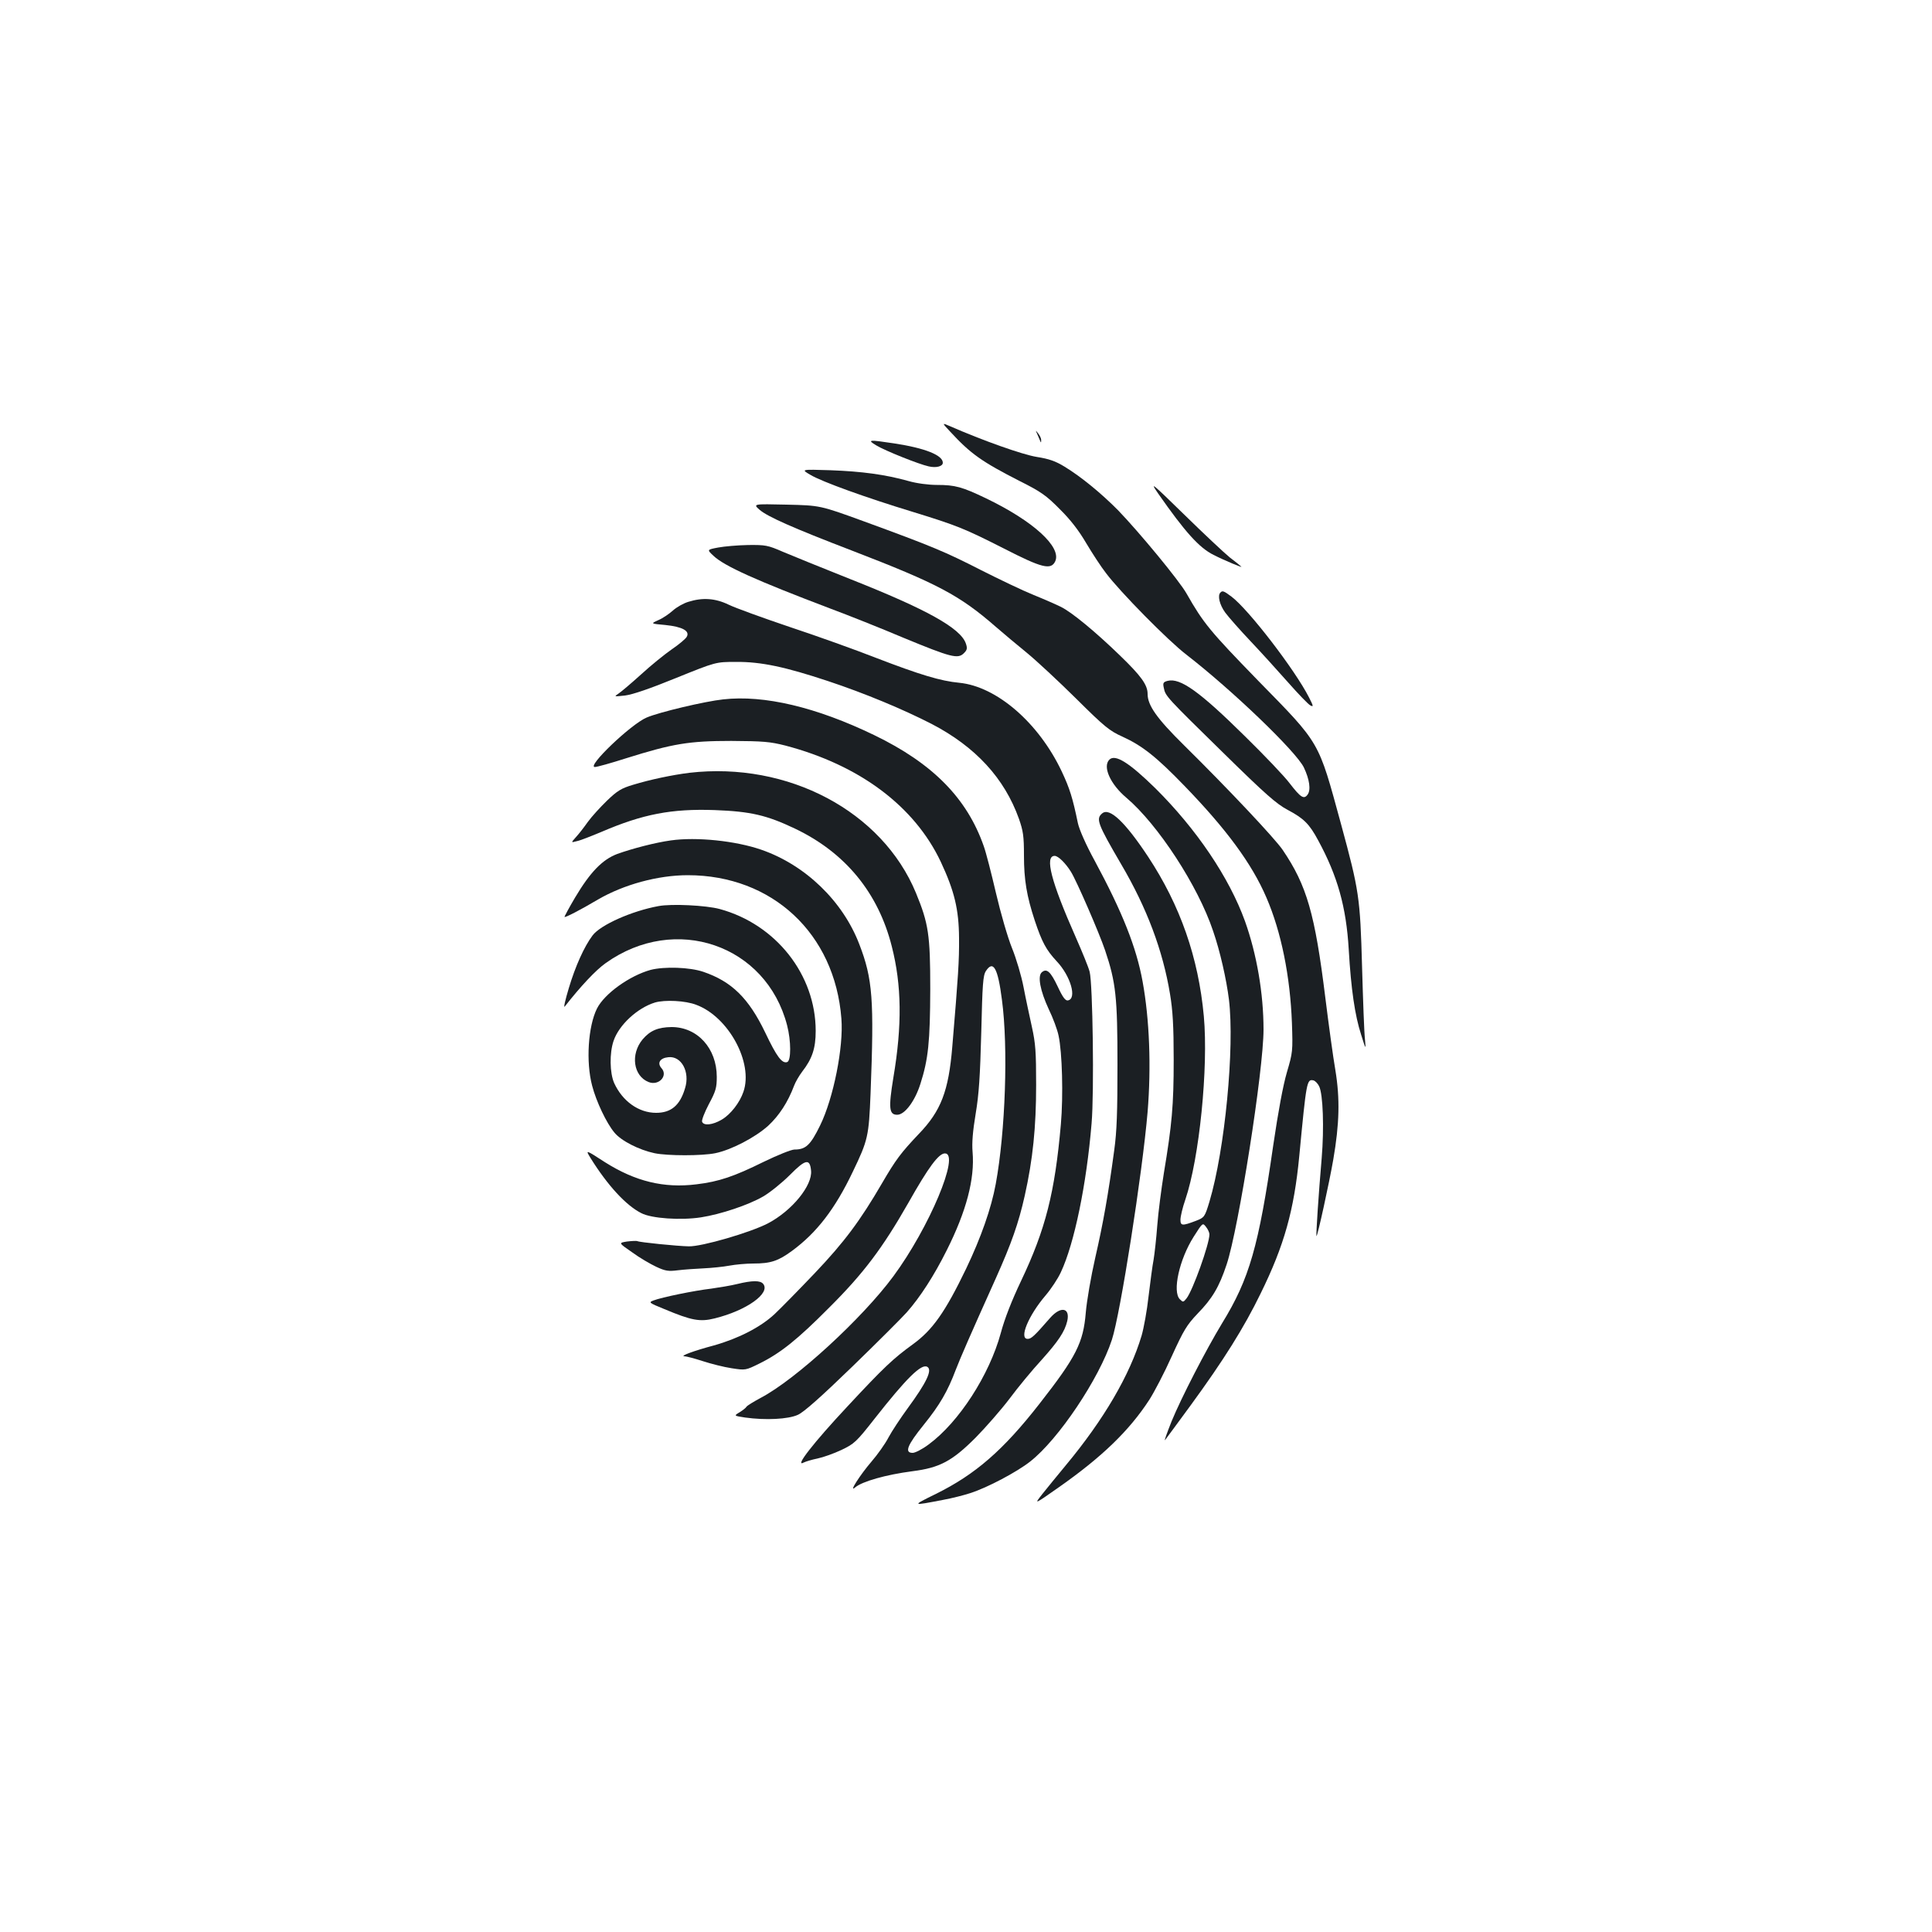 <?xml version="1.0" standalone="no"?>
<!DOCTYPE svg PUBLIC "-//W3C//DTD SVG 20010904//EN"
 "http://www.w3.org/TR/2001/REC-SVG-20010904/DTD/svg10.dtd">
<svg version="1.0" xmlns="http://www.w3.org/2000/svg"
 width="1000pt" height="1000pt" viewBox="0 0 1000 1000"
 preserveAspectRatio="xMidYMid meet">
<g transform="translate(0,1000) scale(0.1,-0.1)"
fill="#1b1f23" stroke="none">
<path d="M4918 7766 c106 -115 164 -156 362 -257 108 -54 136 -74 205 -144 55
-54 99 -111 137 -176 31 -52 77 -123 103 -156 72 -96 320 -348 415 -421 238
-184 570 -503 609 -585 29 -61 37 -116 19 -140 -19 -26 -36 -15 -93 59 -27 36
-131 145 -231 243 -236 233 -335 303 -400 287 -23 -6 -26 -11 -20 -37 8 -42
14 -48 311 -339 216 -212 272 -261 330 -292 83 -44 112 -72 158 -158 100 -184
145 -344 158 -564 12 -207 32 -342 64 -441 25 -80 25 -80 20 -24 -4 32 -10
200 -15 375 -10 360 -15 393 -109 739 -119 435 -104 410 -430 743 -247 254
-282 296 -369 449 -36 65 -245 318 -355 432 -86 87 -192 174 -276 225 -47 29
-81 41 -145 51 -74 12 -280 85 -451 160 -40 17 -40 17 3 -29z"/>
<path d="M5368 7755 c5 -11 12 -27 15 -35 5 -13 6 -13 6 1 1 8 -6 24 -15 35
-15 19 -15 19 -6 -1z"/>
<path d="M4535 7695 c44 -27 221 -98 272 -109 39 -9 73 0 73 19 0 39 -93 76
-252 100 -132 20 -141 19 -93 -10z"/>
<path d="M4195 7542 c58 -35 288 -118 528 -191 231 -71 270 -87 473 -190 197
-101 244 -113 266 -66 33 74 -114 208 -357 325 -125 60 -161 70 -255 70 -44 0
-105 8 -147 20 -121 34 -242 50 -403 56 -155 5 -155 5 -105 -24z"/>
<path d="M5995 7445 c139 -199 212 -280 286 -317 59 -30 154 -69 144 -61 -5 5
-32 27 -60 48 -27 22 -133 121 -234 220 -172 168 -181 175 -136 110z"/>
<path d="M3932 7361 c41 -35 168 -92 478 -211 444 -171 557 -231 745 -395 39
-34 111 -94 160 -134 50 -41 164 -147 255 -237 147 -146 173 -167 240 -197
103 -47 176 -105 321 -255 217 -224 349 -403 424 -578 77 -178 123 -408 132
-649 5 -146 4 -153 -26 -255 -20 -68 -45 -203 -71 -380 -75 -521 -123 -689
-265 -920 -83 -137 -211 -385 -261 -507 -23 -58 -39 -102 -34 -97 4 5 64 86
132 179 171 234 277 403 363 580 122 248 173 430 200 711 37 389 39 399 73
392 9 -2 23 -16 30 -31 20 -41 26 -215 13 -372 -16 -184 -30 -399 -27 -403 5
-4 66 275 87 396 32 186 35 315 11 462 -12 69 -35 238 -52 375 -54 436 -96
582 -221 766 -40 59 -282 316 -511 542 -140 138 -188 206 -188 265 0 47 -33
93 -145 201 -124 120 -247 222 -304 250 -20 10 -83 38 -140 61 -57 23 -180 82
-275 130 -182 93 -250 122 -606 252 -225 82 -225 82 -399 86 -174 4 -174 4
-139 -27z"/>
<path d="M3717 7166 c-58 -11 -58 -11 -25 -42 56 -54 224 -129 606 -274 89
-33 260 -101 378 -151 247 -102 282 -111 313 -80 17 17 19 25 10 51 -28 79
-202 176 -599 333 -146 58 -303 122 -348 141 -78 34 -90 36 -180 35 -54 -1
-123 -7 -155 -13z"/>
<path d="M6317 6933 c-16 -15 -5 -63 25 -104 17 -23 76 -90 130 -147 55 -58
142 -154 195 -214 52 -59 104 -113 115 -119 17 -9 17 -5 -6 40 -73 144 -314
457 -402 523 -40 30 -47 32 -57 21z"/>
<path d="M3563 6885 c-24 -7 -60 -27 -80 -45 -20 -18 -54 -41 -76 -50 -40 -18
-40 -18 37 -25 88 -9 129 -31 110 -62 -6 -10 -40 -39 -77 -64 -36 -25 -108
-83 -159 -130 -51 -46 -104 -91 -118 -100 -23 -15 -21 -15 35 -9 40 5 130 36
265 91 205 83 205 83 310 83 130 1 255 -26 475 -99 190 -63 389 -146 537 -222
227 -118 377 -281 452 -491 22 -63 26 -90 26 -190 0 -125 14 -210 56 -337 37
-111 59 -152 113 -210 73 -77 106 -194 59 -203 -13 -3 -27 15 -53 71 -37 78
-57 96 -82 75 -24 -19 -9 -96 35 -191 22 -45 45 -107 51 -137 19 -86 25 -311
12 -460 -31 -352 -79 -543 -206 -810 -48 -101 -85 -195 -105 -270 -59 -217
-217 -462 -374 -577 -32 -24 -69 -43 -82 -43 -44 0 -28 40 57 145 84 104 124
174 166 285 24 62 72 173 208 475 80 179 117 283 149 426 42 188 59 354 59
574 0 171 -3 214 -22 300 -12 55 -32 147 -43 205 -11 58 -38 149 -60 203 -22
54 -59 182 -83 285 -24 103 -52 212 -63 242 -87 249 -265 429 -567 575 -300
145 -570 209 -782 185 -94 -10 -331 -66 -396 -94 -81 -34 -313 -256 -268 -256
11 0 83 20 161 45 242 76 326 90 545 90 166 -1 201 -4 280 -24 384 -101 669
-314 805 -603 70 -150 93 -245 94 -393 1 -119 -4 -192 -35 -563 -19 -229 -58
-332 -174 -452 -92 -97 -119 -133 -190 -255 -113 -194 -195 -304 -347 -464
-82 -86 -176 -182 -209 -213 -72 -67 -186 -126 -314 -162 -105 -28 -177 -55
-153 -56 10 0 52 -11 95 -25 43 -14 110 -31 150 -37 72 -11 72 -11 145 25 109
54 197 125 358 287 180 179 278 310 411 543 106 188 158 257 190 257 80 0 -81
-384 -267 -636 -161 -218 -505 -534 -686 -629 -37 -20 -70 -40 -74 -46 -3 -6
-20 -19 -36 -29 -30 -18 -30 -18 28 -27 107 -15 224 -9 274 14 31 14 120 93
281 249 130 126 257 253 282 281 70 79 142 191 207 321 102 203 146 370 134
510 -4 46 1 107 16 197 17 101 23 195 29 421 6 251 9 295 24 318 38 58 62 16
83 -149 33 -246 18 -682 -32 -953 -23 -126 -77 -279 -153 -438 -109 -226 -174
-318 -276 -392 -102 -74 -150 -119 -338 -321 -177 -189 -277 -318 -227 -291
10 5 42 15 72 21 29 6 85 26 123 44 67 32 77 41 172 162 165 210 243 287 273
268 27 -16 -5 -82 -101 -213 -38 -52 -83 -120 -100 -152 -17 -33 -57 -89 -88
-125 -60 -70 -120 -164 -85 -134 36 31 159 66 297 84 141 18 205 52 327 174
52 53 131 143 175 201 43 58 118 149 167 202 85 95 119 145 132 200 16 70 -34
79 -89 16 -82 -94 -97 -108 -116 -108 -46 0 4 121 93 225 28 33 64 87 79 120
70 149 133 456 159 770 14 162 6 724 -10 785 -6 24 -39 104 -72 179 -128 289
-162 421 -109 421 18 0 56 -37 84 -82 30 -48 147 -318 177 -407 56 -166 64
-244 64 -591 0 -244 -3 -344 -17 -445 -31 -230 -57 -376 -98 -555 -22 -96 -44
-224 -49 -284 -13 -156 -49 -228 -239 -471 -188 -241 -332 -366 -536 -467
-128 -63 -128 -63 38 -31 44 8 107 24 140 35 88 28 242 110 309 163 147 115
357 429 423 630 44 134 158 862 185 1180 19 233 10 478 -26 675 -32 176 -104
358 -248 625 -46 84 -80 162 -87 195 -27 130 -42 179 -84 268 -119 251 -336
439 -530 458 -96 9 -202 41 -431 129 -107 42 -308 114 -447 160 -139 47 -280
98 -315 115 -70 34 -136 38 -209 15z"/>
<path d="M5742 6068 c-36 -36 5 -127 88 -197 163 -138 371 -456 449 -690 36
-104 69 -250 82 -355 30 -248 -21 -778 -101 -1046 -24 -79 -26 -82 -70 -99
-71 -27 -80 -26 -80 6 0 16 11 63 25 103 73 214 120 685 96 950 -28 304 -122
573 -288 825 -119 180 -200 257 -238 225 -34 -28 -24 -54 98 -263 133 -226
216 -447 253 -672 14 -84 19 -164 19 -340 0 -238 -9 -335 -51 -588 -13 -81
-29 -203 -34 -270 -5 -67 -14 -147 -19 -177 -6 -30 -17 -115 -26 -189 -8 -74
-25 -166 -36 -204 -61 -204 -195 -434 -393 -672 -41 -49 -95 -116 -120 -147
-45 -57 -45 -57 86 35 222 156 363 292 467 452 25 39 78 140 116 225 62 136
78 162 133 220 77 79 112 138 151 255 62 186 191 1006 191 1216 0 187 -35 390
-96 561 -82 227 -252 478 -465 689 -136 133 -207 177 -237 147z m518 -2457 c0
-50 -87 -293 -119 -332 -16 -20 -18 -20 -34 -4 -40 39 -3 206 71 323 47 74 47
74 64 52 10 -12 18 -30 18 -39z"/>
<path d="M3568 6000 c-88 -11 -203 -35 -291 -62 -61 -18 -82 -31 -135 -82 -35
-34 -80 -83 -100 -111 -19 -27 -47 -63 -61 -78 -26 -29 -26 -29 4 -21 17 3 75
26 130 49 212 91 361 120 585 112 185 -7 268 -26 415 -96 260 -124 431 -332
501 -610 51 -200 54 -407 8 -679 -26 -159 -22 -192 20 -192 39 0 92 71 120
160 41 128 50 218 51 490 0 282 -9 340 -74 498 -175 423 -662 681 -1173 622z"/>
<path d="M3472 5650 c-80 -11 -199 -42 -277 -70 -77 -29 -140 -94 -218 -225
-32 -54 -56 -99 -55 -101 4 -4 80 35 173 90 134 78 311 126 465 126 437 0 761
-302 795 -742 12 -147 -41 -412 -110 -553 -50 -102 -74 -125 -133 -125 -16 0
-88 -29 -160 -64 -152 -75 -230 -102 -347 -116 -169 -21 -316 15 -473 114
-102 66 -102 66 -76 23 89 -143 184 -246 263 -286 53 -28 205 -38 309 -22 103
16 246 64 322 108 36 21 98 71 139 112 80 81 103 86 109 22 8 -77 -99 -208
-223 -273 -90 -47 -343 -121 -410 -119 -58 1 -257 21 -266 27 -4 2 -28 1 -53
-2 -45 -7 -45 -7 26 -56 38 -28 95 -61 125 -75 47 -22 63 -24 111 -18 32 4 91
8 133 10 42 2 102 8 134 14 32 6 88 11 124 11 90 0 129 13 201 66 128 94 223
218 314 409 79 164 83 184 92 405 19 486 11 593 -58 772 -85 223 -279 411
-508 490 -133 46 -335 67 -468 48z"/>
<path d="M3408 5310 c-137 -25 -300 -97 -341 -152 -43 -57 -89 -159 -123 -273
-18 -60 -28 -103 -21 -95 83 106 161 189 212 225 360 257 831 95 939 -322 21
-81 21 -182 1 -190 -27 -10 -55 28 -114 152 -86 179 -174 265 -321 315 -71 24
-201 28 -272 10 -109 -30 -239 -123 -278 -200 -46 -92 -58 -276 -25 -400 21
-81 74 -193 115 -242 35 -43 128 -90 208 -107 68 -14 245 -14 314 0 83 17 206
81 274 142 57 53 102 122 134 207 7 19 26 52 42 73 52 67 70 121 70 211 0 291
-206 552 -497 631 -70 19 -250 28 -317 15z m196 -511 c167 -62 296 -300 244
-450 -19 -56 -66 -117 -112 -144 -47 -28 -94 -33 -102 -11 -3 8 13 49 35 91
36 67 41 85 41 141 0 148 -100 258 -234 258 -70 -1 -111 -18 -150 -64 -64 -77
-48 -190 32 -221 52 -20 101 33 66 72 -24 27 -8 53 36 57 67 7 112 -76 86
-160 -26 -89 -72 -128 -150 -128 -90 0 -174 60 -217 154 -23 52 -25 155 -3
219 28 82 123 170 214 198 51 15 158 10 214 -12z"/>
<path d="M3816 3354 c-32 -8 -93 -18 -135 -24 -87 -10 -257 -45 -298 -61 -27
-10 -25 -12 56 -45 141 -59 184 -67 260 -48 166 41 291 131 251 179 -15 18
-56 18 -134 -1z"/>
</g>
</svg>
